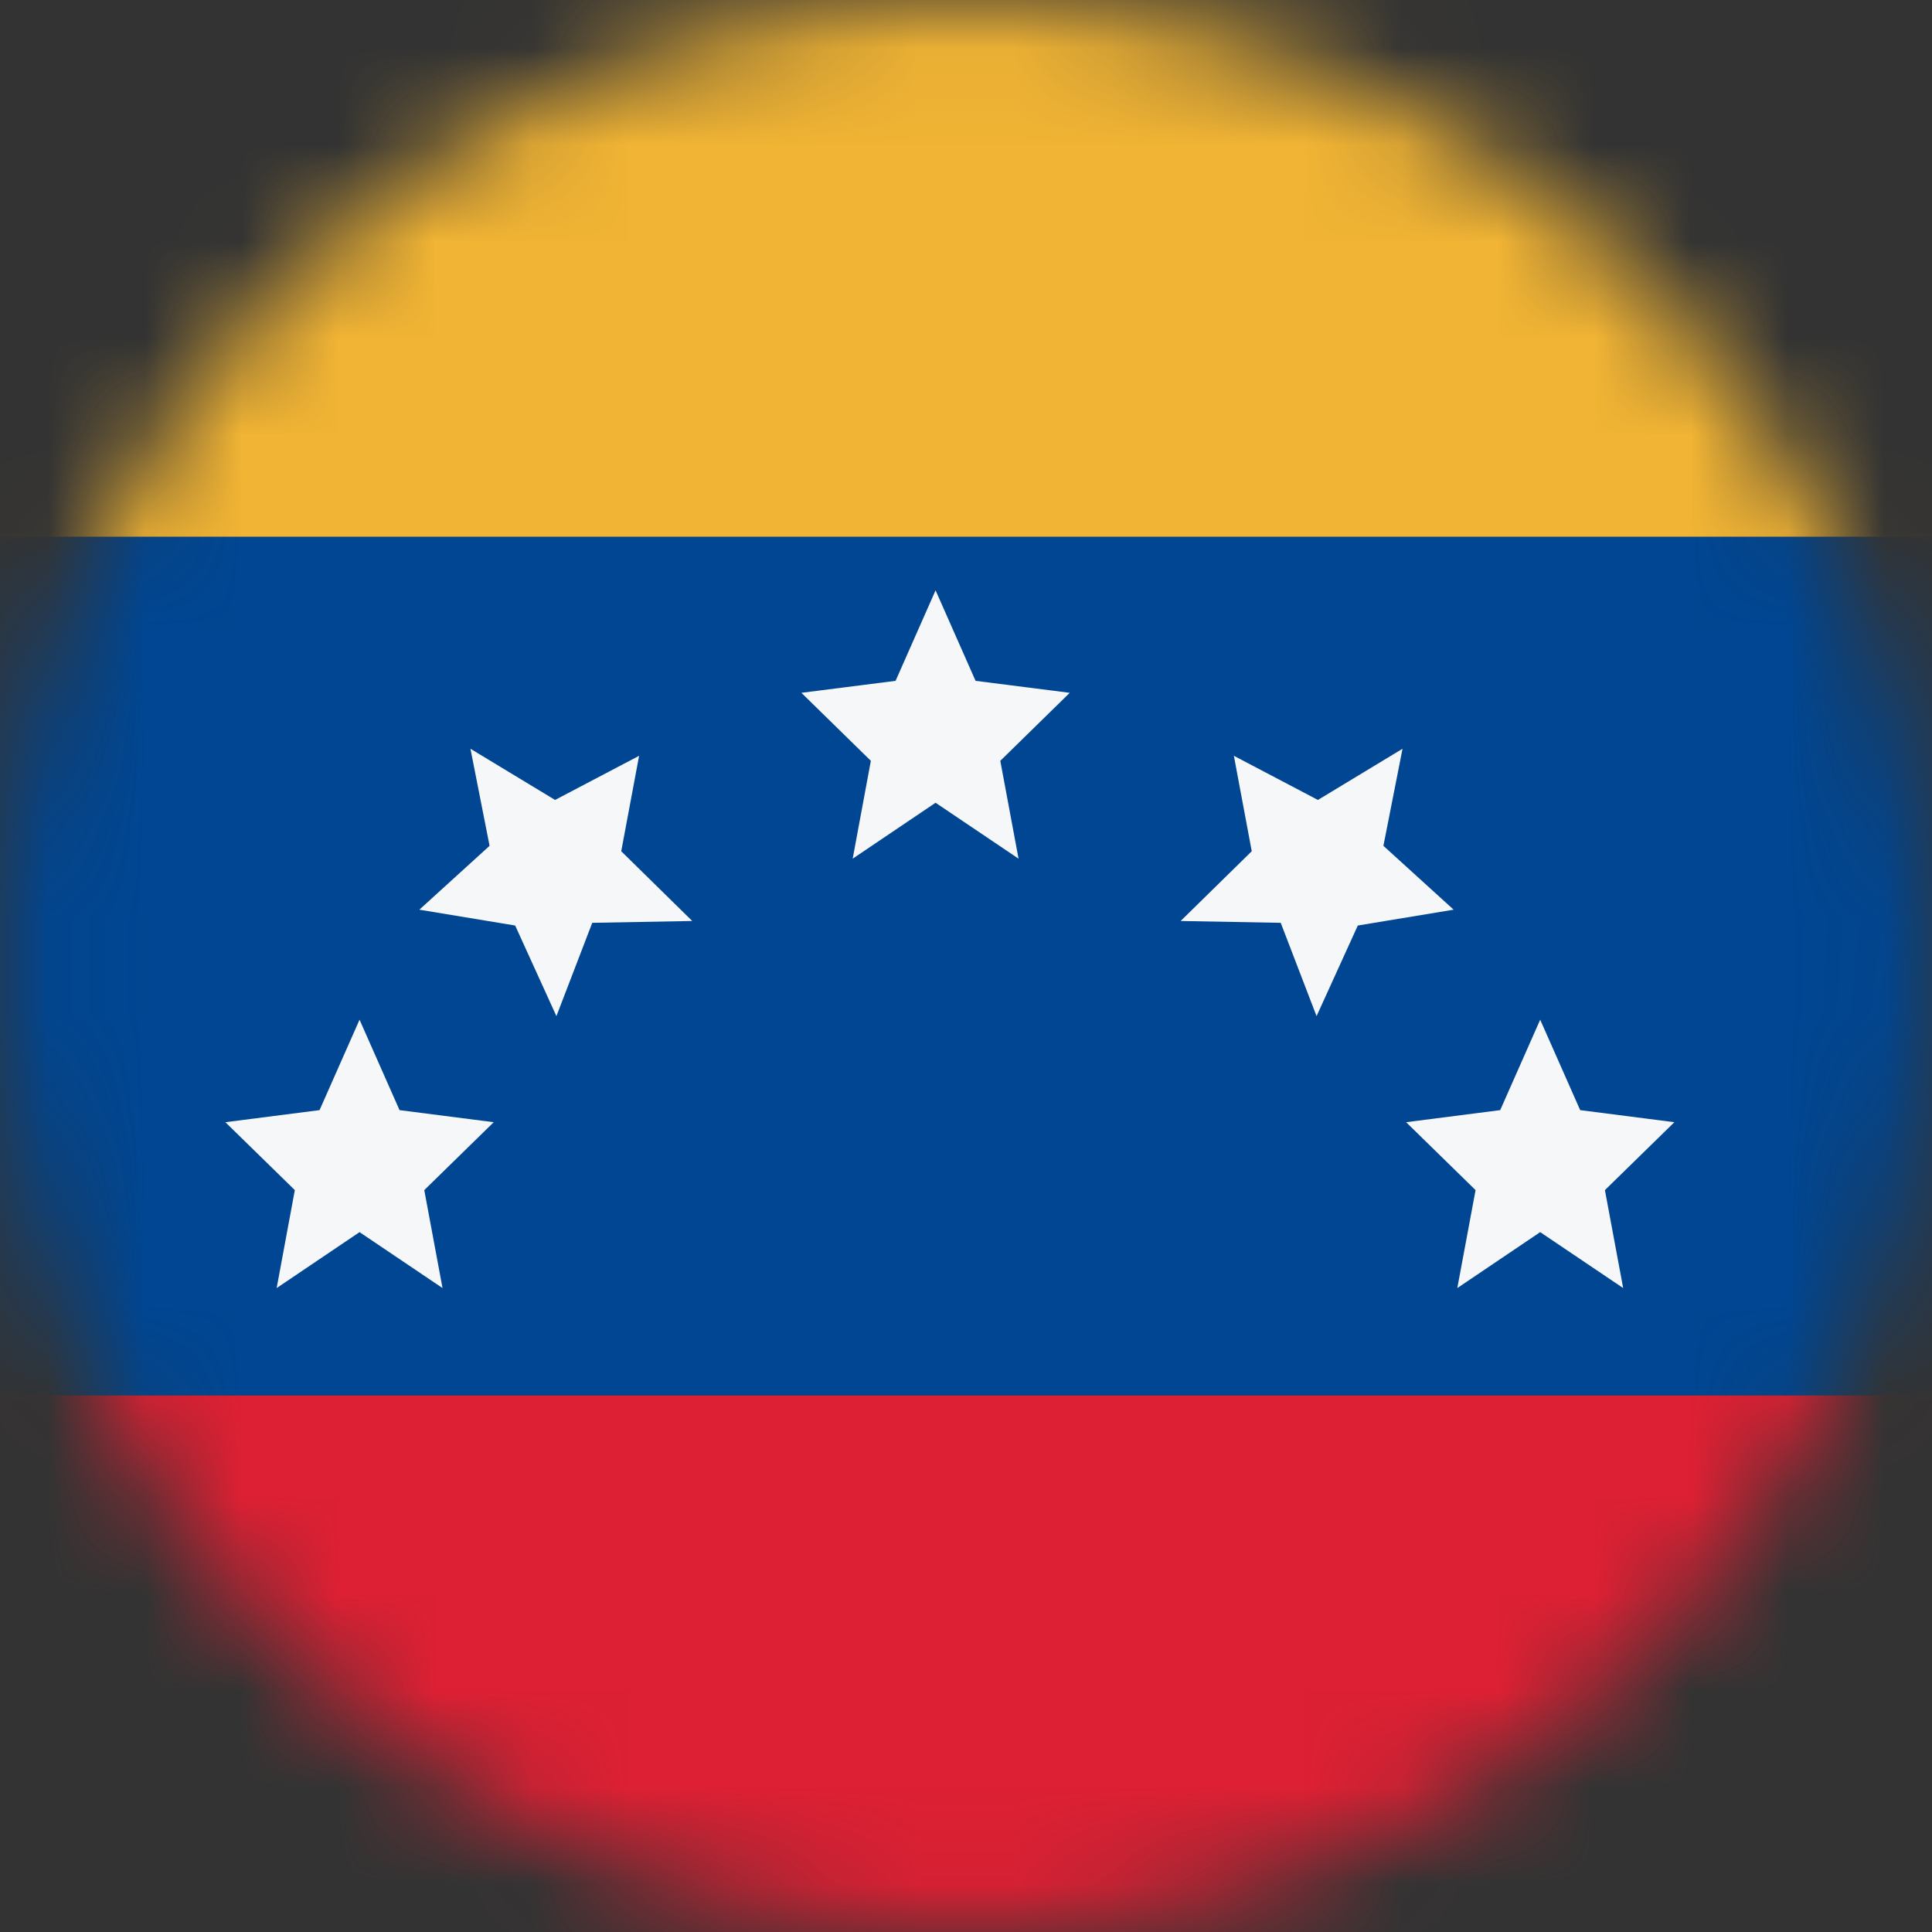 <svg width="20" height="20" viewBox="0 0 20 20" fill="none" xmlns="http://www.w3.org/2000/svg">
<rect x="0" y="0" width="20" height="20" fill="#333333" stroke="none"/>
<mask id="mask0_11482_7956" style="mask-type:alpha" maskUnits="userSpaceOnUse" x="0" y="0" width="20" height="20">
<circle cx="10" cy="10" r="10" fill="#D9D9D9"/>
</mask>
<g mask="url(#mask0_11482_7956)">
<rect x="0" y="20" width="5.556" height="20" transform="rotate(-90 0 20)" fill="#DD2033"/>
<rect y="14.444" width="8.889" height="20" transform="rotate(-90 0 14.444)" fill="#004692"/>
<rect y="5.556" width="5.556" height="20" transform="rotate(-90 0 5.556)" fill="#F1B434"/>
<path d="M9.685 6.111L9.271 7.048L8.296 7.172L9.015 7.876L8.827 8.889L9.685 8.31L10.544 8.889L10.355 7.876L11.074 7.172L10.099 7.048L9.685 6.111Z" fill="#F5F7F8"/>
<path d="M4.87 7.751L5.068 8.756L4.341 9.417L5.333 9.581L5.76 10.519L6.131 9.553L7.166 9.534L6.431 8.812L6.616 7.824L5.746 8.281L4.87 7.751Z" fill="#F5F7F8"/>
<path d="M3.722 10.556L3.308 11.492L2.333 11.617L3.052 12.32L2.864 13.334L3.722 12.755L4.581 13.334L4.392 12.32L5.111 11.617L4.136 11.492L3.722 10.556Z" fill="#F5F7F8"/>
<path d="M15.944 10.556L15.53 11.492L14.556 11.617L15.275 12.32L15.086 13.334L15.944 12.755L16.803 13.334L16.614 12.32L17.333 11.617L16.358 11.492L15.944 10.556Z" fill="#F5F7F8"/>
<path d="M14.519 7.751L13.643 8.281L12.773 7.824L12.958 8.812L12.222 9.534L13.258 9.553L13.629 10.519L14.056 9.581L15.048 9.417L14.321 8.756L14.519 7.751Z" fill="#F5F7F8"/>
</g>
</svg>
